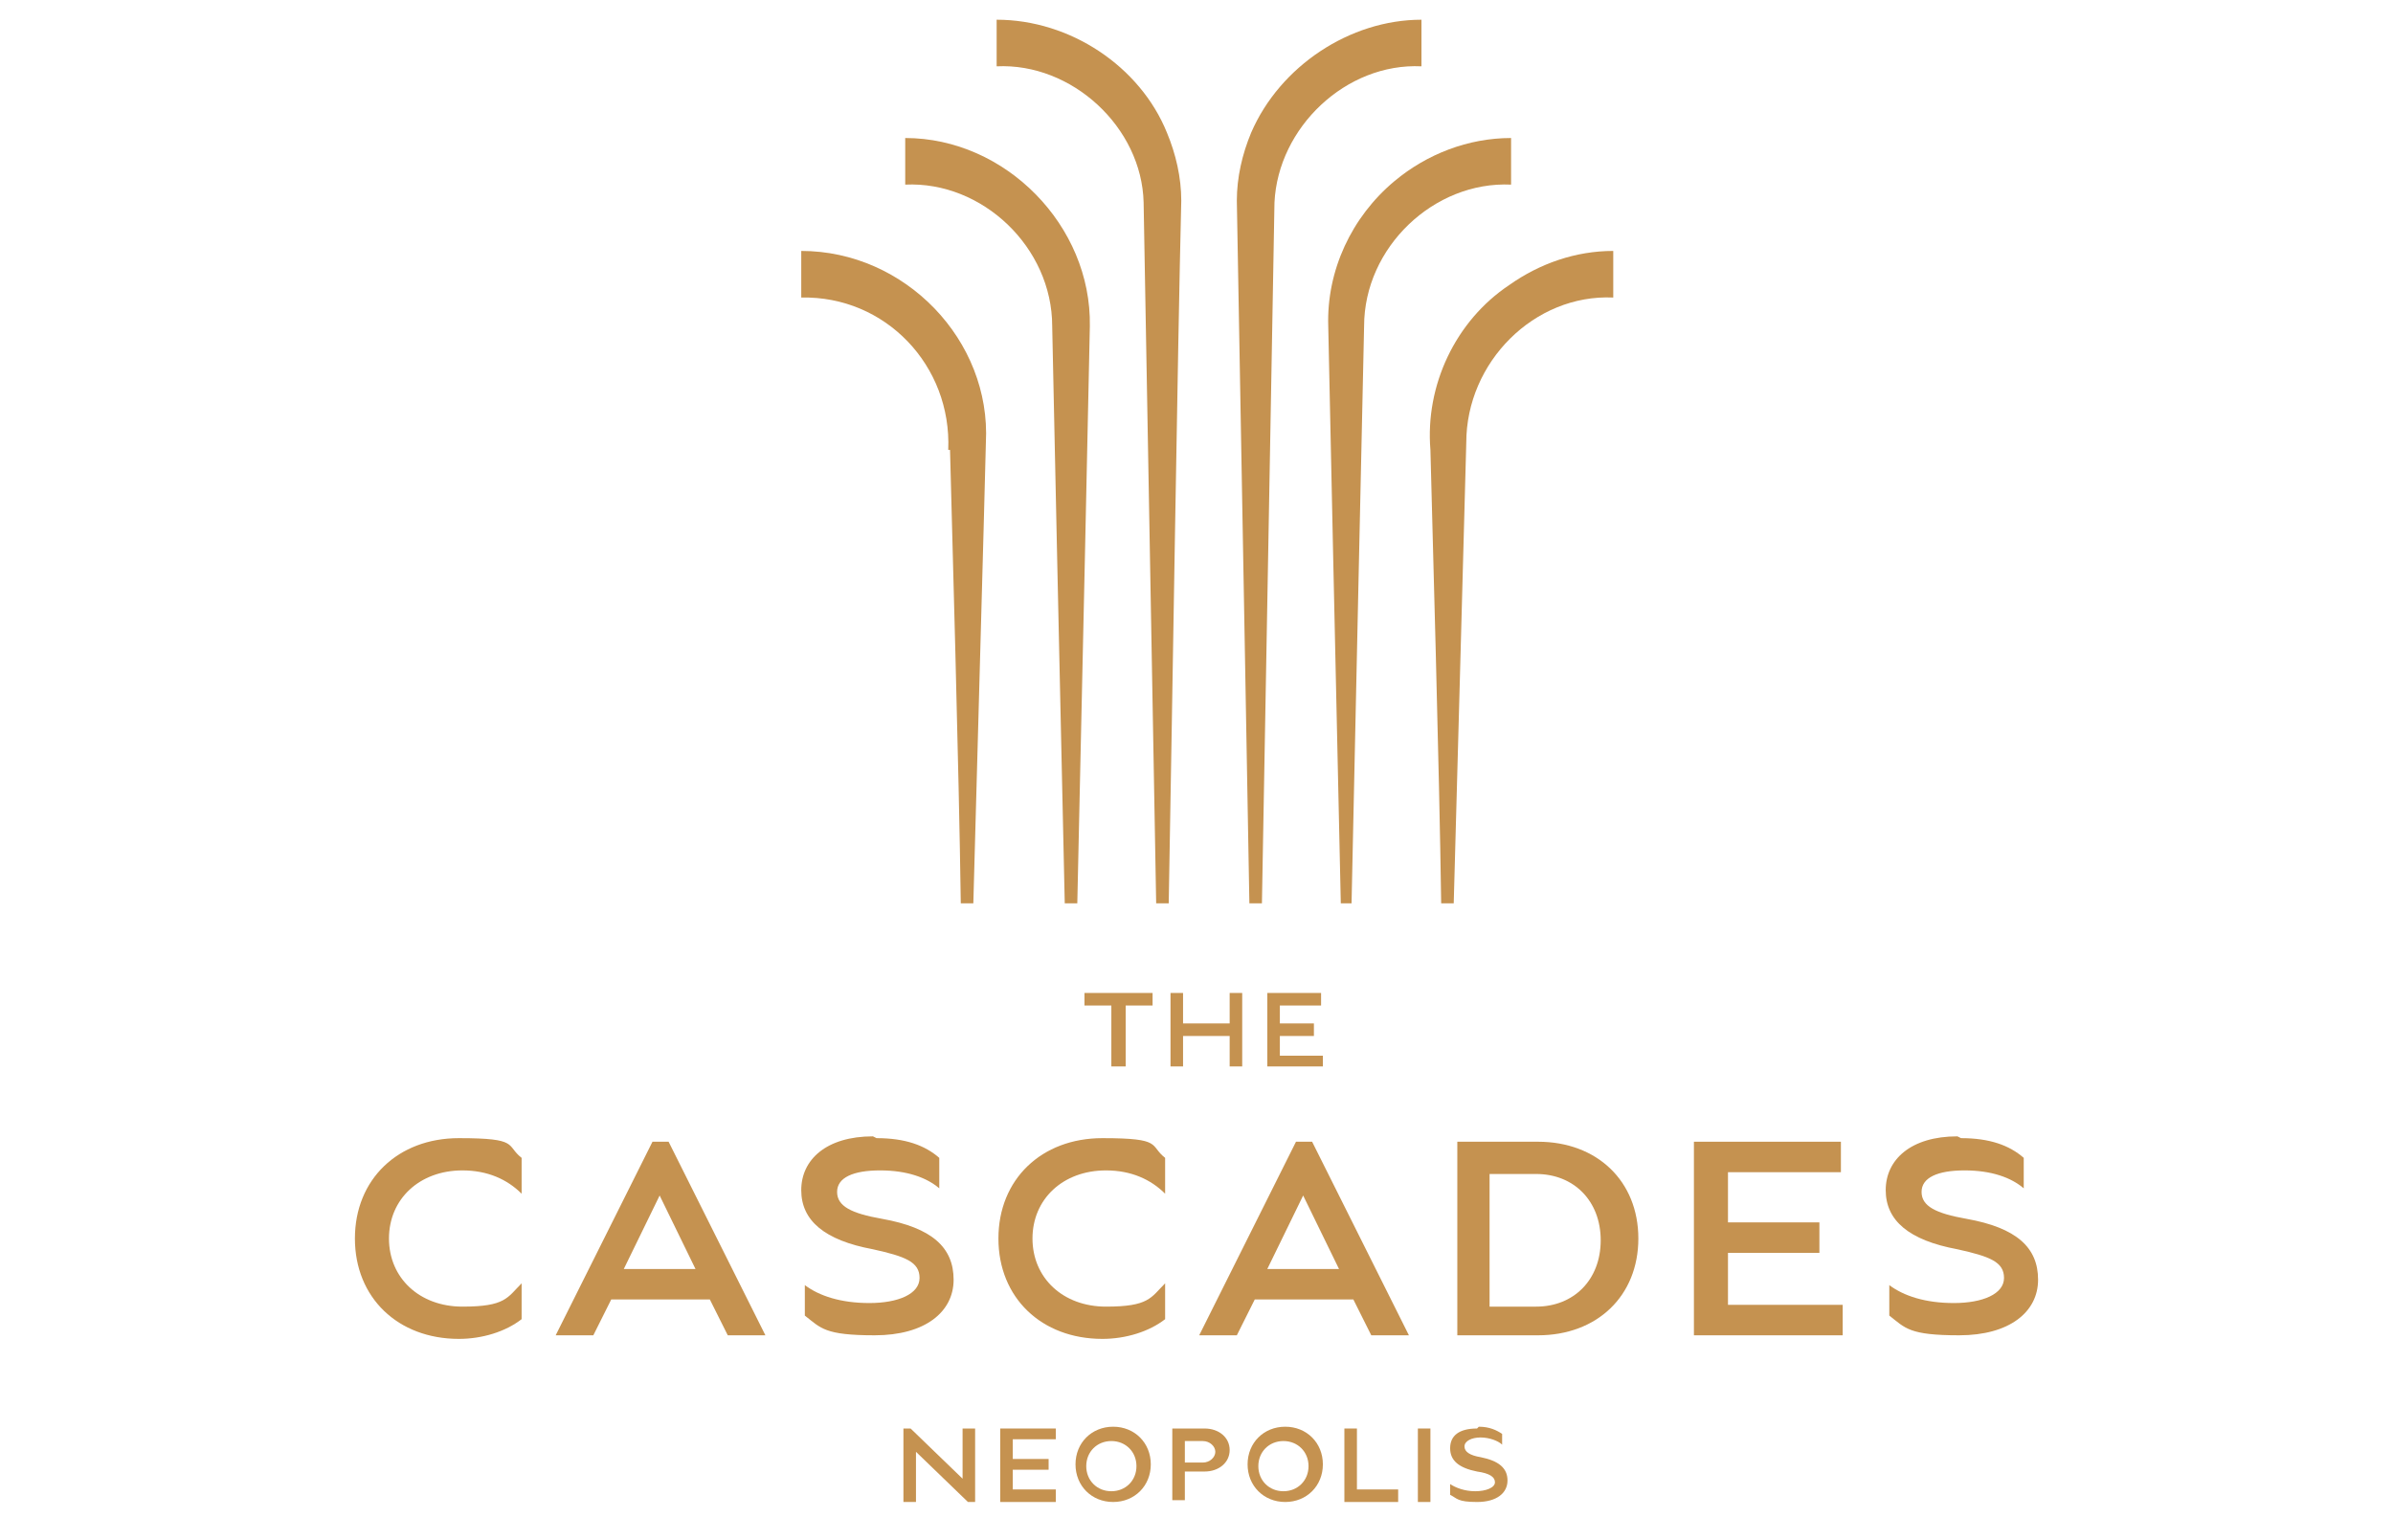 <?xml version="1.0" encoding="UTF-8"?>
<svg id="Group_2" xmlns="http://www.w3.org/2000/svg" version="1.1" viewBox="0 0 133.5 85.9">
  <!-- Generator: Adobe Illustrator 29.5.1, SVG Export Plug-In . SVG Version: 2.1.0 Build 141)  -->
  <defs>
    <style>
      .st0 {
        fill: #c59250;
      }
    </style>
  </defs>
  <path class="st0" d="M53,25.1c.1,4,.5,17.9.6,25.3h.7c.2-7.5.6-21.5.7-25.7.3-5.7-4.5-10.7-10.3-10.7,0,0,0,2.6,0,2.6,4.7-.1,8.4,3.8,8.2,8.5"/>
  <path class="st0" d="M58.7,18.2c0,.2.5,23.4.7,32.2h.7c.2-8.8.7-32,.7-32.2.1-5.6-4.7-10.5-10.3-10.5,0,0,0,2.6,0,2.6,4.3-.2,8.2,3.5,8.2,7.9"/>
  <path class="st0" d="M63.8,11.3l.7,39.1h.7c.2-10.9.5-31.1.7-39.2,0-1.3-.3-2.6-.8-3.8-1.5-3.7-5.4-6.3-9.5-6.3v2.6c4.2-.2,8.1,3.4,8.2,7.6"/>
  <path class="st0" d="M80.4,50.4h.7s.7-25.5.7-25.7c0-4.5,3.8-8.3,8.2-8.1v-2.6c-2.1,0-4.1.7-5.8,1.9-3,2-4.7,5.6-4.4,9.2.1,4,.5,17.9.6,25.3"/>
  <path class="st0" d="M74.7,50.4h.7c.1-5.1.7-32,.7-32.2,0-4.4,3.9-8.1,8.2-7.9v-2.6c-2.4,0-4.7.9-6.5,2.4-2.4,2-3.8,5-3.7,8.1,0,.2.5,23.4.7,32.2"/>
  <path class="st0" d="M69.7,50.4h.7l.7-39.1c.2-4.2,4-7.8,8.2-7.6,0,0,0-2.6,0-2.6-4,0-7.9,2.6-9.5,6.3-.5,1.2-.8,2.5-.8,3.8l.7,39.2Z"/>
  <polygon class="st0" points="60.5 56.1 60.5 55.4 64.3 55.4 64.3 56.1 62.8 56.1 62.8 59.5 62 59.5 62 56.1 60.5 56.1"/>
  <polygon class="st0" points="65.3 59.5 65.3 55.4 66 55.4 66 57.1 68.6 57.1 68.6 55.4 69.3 55.4 69.3 59.5 68.6 59.5 68.6 57.8 66 57.8 66 59.5 65.3 59.5"/>
  <polygon class="st0" points="70.7 55.4 73.7 55.4 73.7 56.1 71.4 56.1 71.4 57.1 73.3 57.1 73.3 57.8 71.4 57.8 71.4 58.9 73.8 58.9 73.8 59.5 70.7 59.5 70.7 55.4"/>
  <polygon class="st0" points="50.8 79.7 53.7 82.5 53.7 79.7 54.4 79.7 54.4 83.8 54 83.8 51.1 81 51.1 83.8 50.4 83.8 50.4 79.7 50.8 79.7"/>
  <polygon class="st0" points="55.8 79.7 58.9 79.7 58.9 80.3 56.5 80.3 56.5 81.4 58.5 81.4 58.5 82 56.5 82 56.5 83.1 58.9 83.1 58.9 83.8 55.8 83.8 55.8 79.7"/>
  <path class="st0" d="M64.2,81.7c0,1.2-.9,2.1-2.1,2.1s-2.1-.9-2.1-2.1.9-2.1,2.1-2.1,2.1.9,2.1,2.1M62,83.2c.8,0,1.4-.6,1.4-1.4s-.6-1.4-1.4-1.4-1.4.6-1.4,1.4.6,1.4,1.4,1.4"/>
  <path class="st0" d="M65.4,83.8v-4.1h1.8c.8,0,1.4.5,1.4,1.2s-.6,1.2-1.4,1.2h-1.1v1.6h-.7ZM67.1,81.6c.4,0,.7-.3.7-.6s-.3-.6-.7-.6h-1v1.2h1Z"/>
  <path class="st0" d="M73.8,81.7c0,1.2-.9,2.1-2.1,2.1s-2.1-.9-2.1-2.1.9-2.1,2.1-2.1,2.1.9,2.1,2.1M71.6,83.2c.8,0,1.4-.6,1.4-1.4s-.6-1.4-1.4-1.4-1.4.6-1.4,1.4.6,1.4,1.4,1.4"/>
  <polygon class="st0" points="75 79.7 75.7 79.7 75.7 83.1 78 83.1 78 83.8 75 83.8 75 79.7"/>
  <rect class="st0" x="79.1" y="79.7" width=".7" height="4.1"/>
  <path class="st0" d="M82.5,79.6c.6,0,1,.2,1.3.4v.6c-.2-.2-.7-.4-1.2-.4s-.9.2-.9.5.3.5.9.6c1,.2,1.5.6,1.5,1.3s-.6,1.2-1.7,1.2-1.1-.2-1.5-.4v-.6c.3.2.8.4,1.4.4s1.1-.2,1.1-.5-.3-.5-1-.6c-1-.2-1.5-.6-1.5-1.3s.5-1.1,1.5-1.1"/>
  <path class="st0" d="M19.8,69.1c0-3.3,2.4-5.6,5.8-5.6s2.6.4,3.5,1.1v2c-.8-.8-1.9-1.3-3.3-1.3-2.4,0-4.1,1.6-4.1,3.8s1.7,3.8,4.1,3.8,2.5-.5,3.3-1.3v2c-.9.7-2.2,1.1-3.5,1.1-3.4,0-5.8-2.3-5.8-5.6"/>
  <path class="st0" d="M36.4,63.7h.9l5.4,10.8h-2.1l-1-2h-5.5l-1,2h-2.1l5.4-10.8ZM34.9,70.8h3.9l-2-4.1-2,4.1Z"/>
  <path class="st0" d="M48.9,63.5c1.6,0,2.7.4,3.5,1.1v1.7c-.7-.6-1.8-1-3.3-1s-2.4.4-2.4,1.2.8,1.2,2.5,1.5c2.8.5,4,1.6,4,3.4s-1.6,3.1-4.4,3.1-3-.4-3.9-1.1v-1.7c.8.6,2,1,3.6,1s2.8-.5,2.8-1.4-.8-1.2-2.6-1.6c-2.7-.5-4-1.6-4-3.3s1.4-3,4-3"/>
  <path class="st0" d="M55.7,69.1c0-3.3,2.4-5.6,5.8-5.6s2.6.4,3.5,1.1v2c-.8-.8-1.9-1.3-3.3-1.3-2.4,0-4.1,1.6-4.1,3.8s1.7,3.8,4.1,3.8,2.5-.5,3.3-1.3v2c-.9.7-2.2,1.1-3.5,1.1-3.4,0-5.8-2.3-5.8-5.6"/>
  <path class="st0" d="M72.3,63.7h.9l5.4,10.8h-2.1l-1-2h-5.5l-1,2h-2.1l5.4-10.8ZM70.8,70.8h3.9l-2-4.1-2,4.1Z"/>
  <path class="st0" d="M85.8,63.7c3.3,0,5.6,2.2,5.6,5.4s-2.3,5.4-5.6,5.4h-4.5v-10.8h4.5ZM83.1,65.4v7.5h2.6c2.1,0,3.6-1.5,3.6-3.7s-1.5-3.7-3.6-3.7h-2.6Z"/>
  <polygon class="st0" points="94.5 63.7 102.7 63.7 102.7 65.4 96.4 65.4 96.4 68.2 101.5 68.2 101.5 69.9 96.4 69.9 96.4 72.8 102.8 72.8 102.8 74.5 94.5 74.5 94.5 63.7"/>
  <path class="st0" d="M109.4,63.5c1.6,0,2.7.4,3.5,1.1v1.7c-.7-.6-1.8-1-3.3-1s-2.4.4-2.4,1.2.8,1.2,2.5,1.5c2.8.5,4,1.6,4,3.4s-1.6,3.1-4.4,3.1-3-.4-3.9-1.1v-1.7c.8.6,2,1,3.6,1s2.8-.5,2.8-1.4-.8-1.2-2.6-1.6c-2.7-.5-4-1.6-4-3.3s1.4-3,4-3"/>
</svg>